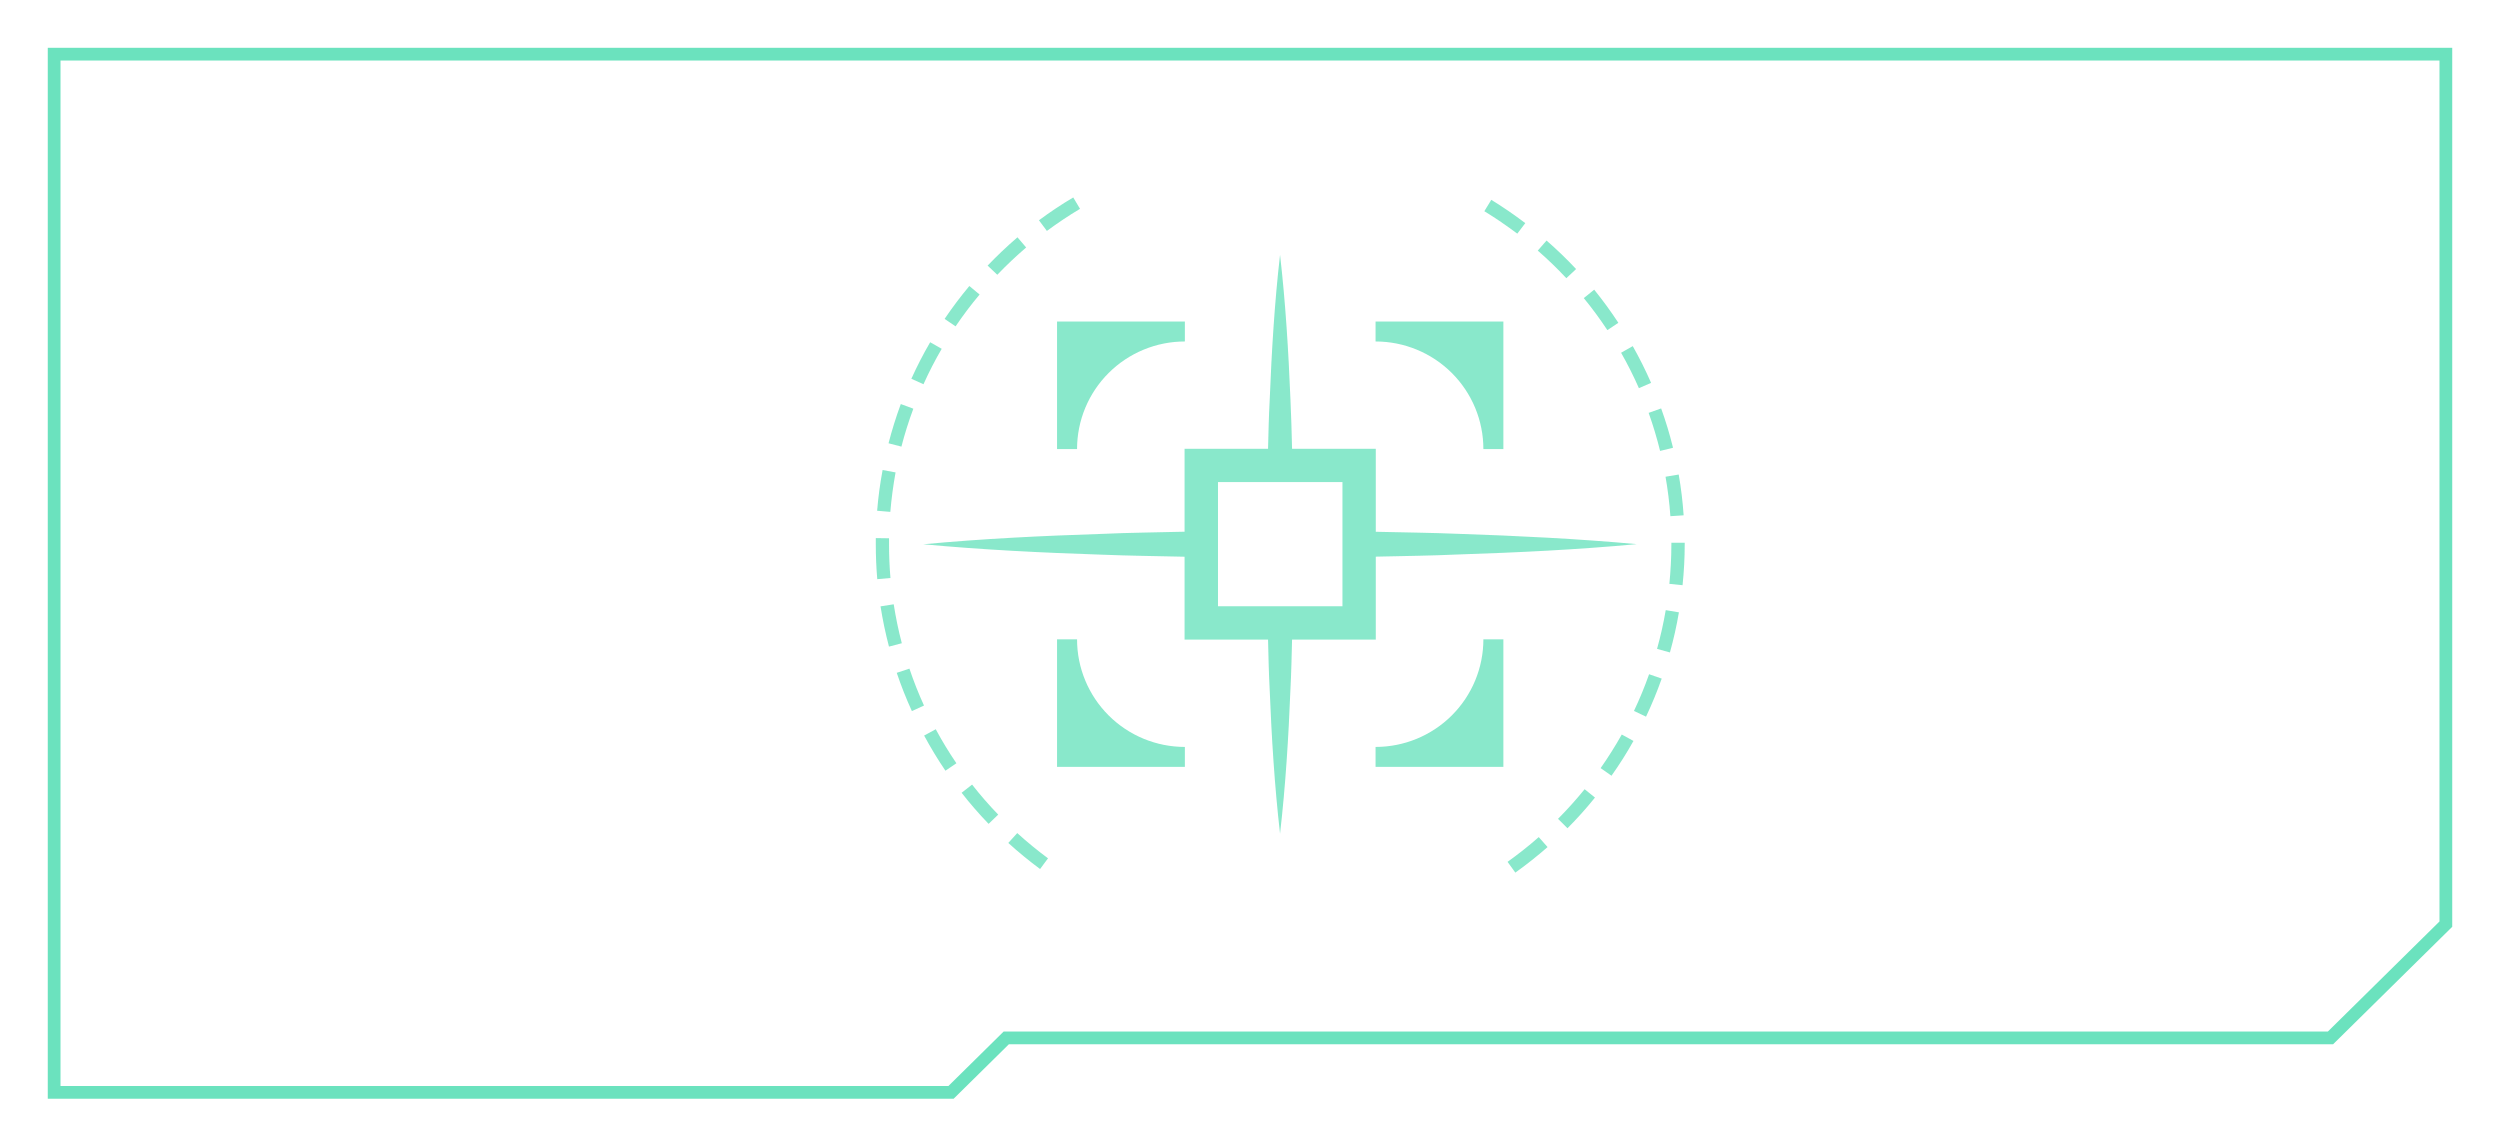 <svg width="785" height="360" viewBox="0 0 785 360" fill="none" xmlns="http://www.w3.org/2000/svg">
<g style="mix-blend-mode:hard-light" filter="url(#filter0_d_0_1)">
<path d="M768 17H17V343H298.625L315.971 325.895H731.776L768 290.176V17Z" stroke="#6BE2BE" stroke-width="4" stroke-linecap="round"/>
</g>
<g style="mix-blend-mode:screen" opacity="0.8" clip-path="url(#clip0_0_1)">
<path d="M517.673 129.643C519.076 133.561 520.276 137.55 521.267 141.592L525.33 140.594C524.306 136.415 523.061 132.293 521.598 128.245L517.673 129.643Z" fill="#6BE2BE"/>
<path d="M319.487 74.514C316.224 77.315 313.085 80.303 310.112 83.393L313.148 86.278C316.017 83.29 319.073 80.406 322.212 77.708L319.487 74.514Z" fill="#6BE2BE"/>
<path d="M528.662 161.808C528.371 157.517 527.855 153.243 527.117 149.005L522.978 149.694C523.698 153.795 524.207 157.93 524.503 162.084L528.662 161.808Z" fill="#6BE2BE"/>
<path d="M500.572 90.958L497.31 93.608C499.951 96.827 502.421 100.182 504.711 103.658L508.161 101.359C505.81 97.766 503.278 94.294 500.572 90.958Z" fill="#6BE2BE"/>
<path d="M494.895 84.481C491.957 81.343 488.86 78.356 485.617 75.533L482.858 78.685C485.996 81.416 488.989 84.309 491.826 87.351L494.895 84.481Z" fill="#6BE2BE"/>
<path d="M529 170.901V170.426H524.813V170.881C524.813 175.011 524.578 179.216 524.185 183.333L528.324 183.753C528.765 179.512 529 175.169 529 170.901Z" fill="#6BE2BE"/>
<path d="M509.022 110.762C511.078 114.371 512.946 118.083 514.617 121.885L518.445 120.219C516.72 116.28 514.798 112.43 512.685 108.683L509.022 110.762Z" fill="#6BE2BE"/>
<path d="M478.939 70.067C475.507 67.448 471.943 65.006 468.261 62.75L466.081 66.323C469.62 68.477 473.076 70.859 476.428 73.364L478.939 70.067Z" fill="#6BE2BE"/>
<path d="M521.777 213.082L517.818 211.706C516.436 215.629 514.85 219.478 513.065 223.235L516.852 225.032C518.693 221.134 520.337 217.145 521.777 213.082Z" fill="#6BE2BE"/>
<path d="M527.179 192.274L523.04 191.586C522.342 195.682 521.433 199.739 520.315 203.742L524.357 204.871C525.513 200.723 526.455 196.518 527.179 192.274Z" fill="#6BE2BE"/>
<path d="M295.695 109.529L292.073 107.464C289.906 111.182 287.935 115.009 286.168 118.932L289.976 120.646C291.684 116.842 293.593 113.132 295.695 109.529Z" fill="#6BE2BE"/>
<path d="M279.001 139.19L283.043 140.236C284.088 136.206 285.338 132.231 286.789 128.328L282.85 126.869C281.361 130.909 280.076 135.021 279.001 139.19Z" fill="#6BE2BE"/>
<path d="M296.861 241.999L300.31 239.659C297.961 236.217 295.796 232.654 293.825 228.983L290.176 230.965C292.216 234.753 294.447 238.436 296.861 241.999Z" fill="#6BE2BE"/>
<path d="M310.422 258.691L313.437 255.787C310.542 252.789 307.804 249.644 305.235 246.363L301.944 248.931C304.596 252.331 307.426 255.589 310.422 258.691Z" fill="#6BE2BE"/>
<path d="M506.008 243.583C508.5 240.066 510.803 236.419 512.907 232.659L509.237 230.642C507.202 234.256 504.967 237.807 502.601 241.187L506.008 243.583Z" fill="#6BE2BE"/>
<path d="M492.191 260.068C495.241 257.015 498.122 253.798 500.821 250.431L497.572 247.816C494.945 251.054 492.157 254.157 489.218 257.115L492.191 260.068Z" fill="#6BE2BE"/>
<path d="M275.421 160.377L279.56 160.728C279.912 156.598 280.457 152.468 281.209 148.338L277.139 147.587C276.343 151.818 275.77 156.087 275.421 160.377Z" fill="#6BE2BE"/>
<path d="M283.167 201.973C282.111 197.944 281.264 193.864 280.629 189.748L276.49 190.395C277.16 194.649 278.044 198.867 279.139 203.033L283.167 201.973Z" fill="#6BE2BE"/>
<path d="M290.135 221.542C288.408 217.76 286.879 213.891 285.555 209.951L281.574 211.265C282.955 215.346 284.541 219.355 286.327 223.277L290.135 221.542Z" fill="#6BE2BE"/>
<path d="M304.373 89.809C301.61 93.117 299.017 96.563 296.605 100.134L300.055 102.474C302.39 99.013 304.907 95.677 307.594 92.48L304.373 89.809Z" fill="#6BE2BE"/>
<path d="M275 170.881C275 174.543 275.145 178.239 275.462 181.853L279.601 181.495C279.305 178.005 279.16 174.432 279.16 170.881V169.022L275 168.96V170.881Z" fill="#6BE2BE"/>
<path d="M316.603 264.687C319.791 267.579 323.123 270.311 326.585 272.871L329.075 269.512C325.75 267.048 322.48 264.37 319.418 261.589L316.603 264.687Z" fill="#6BE2BE"/>
<path d="M483.168 262.849C480.05 265.602 476.76 268.19 473.373 270.62L475.821 274C479.319 271.494 482.72 268.796 485.934 265.981L483.168 262.849Z" fill="#6BE2BE"/>
<path d="M328.724 72.511C332.069 70.047 335.567 67.692 339.126 65.573L336.995 62C333.285 64.2 329.693 66.591 326.233 69.166L328.724 72.511Z" fill="#6BE2BE"/>
<path d="M457.941 167.625C449.291 167.267 440.627 167.184 431.997 166.978V140.924H405.708C405.577 135.769 405.453 130.599 405.204 125.444C404.577 110.3 403.673 95.157 401.935 80.014C400.196 95.157 399.299 110.3 398.692 125.444C398.416 130.606 398.292 135.769 398.168 140.924H371.955V166.957C363.27 167.184 354.599 167.246 345.914 167.645C327.234 168.251 308.581 169.146 289.907 170.901C308.581 172.636 327.234 173.558 345.914 174.164C354.599 174.522 363.27 174.605 371.955 174.811V200.844H398.168C398.292 205.999 398.396 211.169 398.672 216.345C399.279 231.488 400.196 246.632 401.935 261.775C403.673 246.632 404.597 231.488 405.204 216.345C405.473 211.162 405.577 206.02 405.708 200.844H431.997V174.79C440.627 174.584 449.291 174.501 457.941 174.102C476.615 173.496 495.268 172.595 513.948 170.86C495.268 169.153 476.615 168.251 457.941 167.625ZM421.533 174.887V190.374H382.447V151.373H421.533V174.887Z" fill="#6BE2BE"/>
<path d="M372.051 107.224V100.953H331.911V141.007H338.195C338.194 136.57 339.069 132.177 340.77 128.078C342.471 123.978 344.965 120.254 348.109 117.117C351.253 113.979 354.986 111.491 359.094 109.793C363.202 108.096 367.605 107.223 372.051 107.224Z" fill="#6BE2BE"/>
<path d="M472.062 141.007V100.953H431.928V107.224C436.374 107.223 440.776 108.096 444.884 109.793C448.991 111.49 452.724 113.978 455.868 117.114C459.011 120.251 461.505 123.974 463.207 128.073C464.909 132.171 465.784 136.564 465.784 141H472.062V141.007Z" fill="#6BE2BE"/>
<path d="M338.195 200.754H331.911V240.802H372.051V234.538C363.072 234.538 354.461 230.979 348.111 224.643C341.762 218.307 338.195 209.714 338.195 200.754Z" fill="#6BE2BE"/>
<path d="M465.784 200.754C465.784 209.714 462.217 218.307 455.868 224.643C449.519 230.979 440.907 234.538 431.928 234.538V240.802H472.062V200.754H465.784Z" fill="#6BE2BE"/>
</g>
<defs>
<filter id="filter0_d_0_1" x="0" y="0" width="785" height="360" filterUnits="userSpaceOnUse" color-interpolation-filters="sRGB">
<feFlood flood-opacity="0" result="BackgroundImageFix"/>
<feColorMatrix in="SourceAlpha" type="matrix" values="0 0 0 0 0 0 0 0 0 0 0 0 0 0 0 0 0 0 127 0" result="hardAlpha"/>
<feOffset/>
<feGaussianBlur stdDeviation="7.5"/>
<feColorMatrix type="matrix" values="0 0 0 0 0.42 0 0 0 0 0.886 0 0 0 0 0.745 0 0 0 0.8 0"/>
<feBlend mode="normal" in2="BackgroundImageFix" result="effect1_dropShadow_0_1"/>
<feBlend mode="normal" in="SourceGraphic" in2="effect1_dropShadow_0_1" result="shape"/>
</filter>
<clipPath id="clip0_0_1">
<rect width="254" height="212" fill="white" transform="translate(275 62)"/>
</clipPath>
</defs>
</svg>
